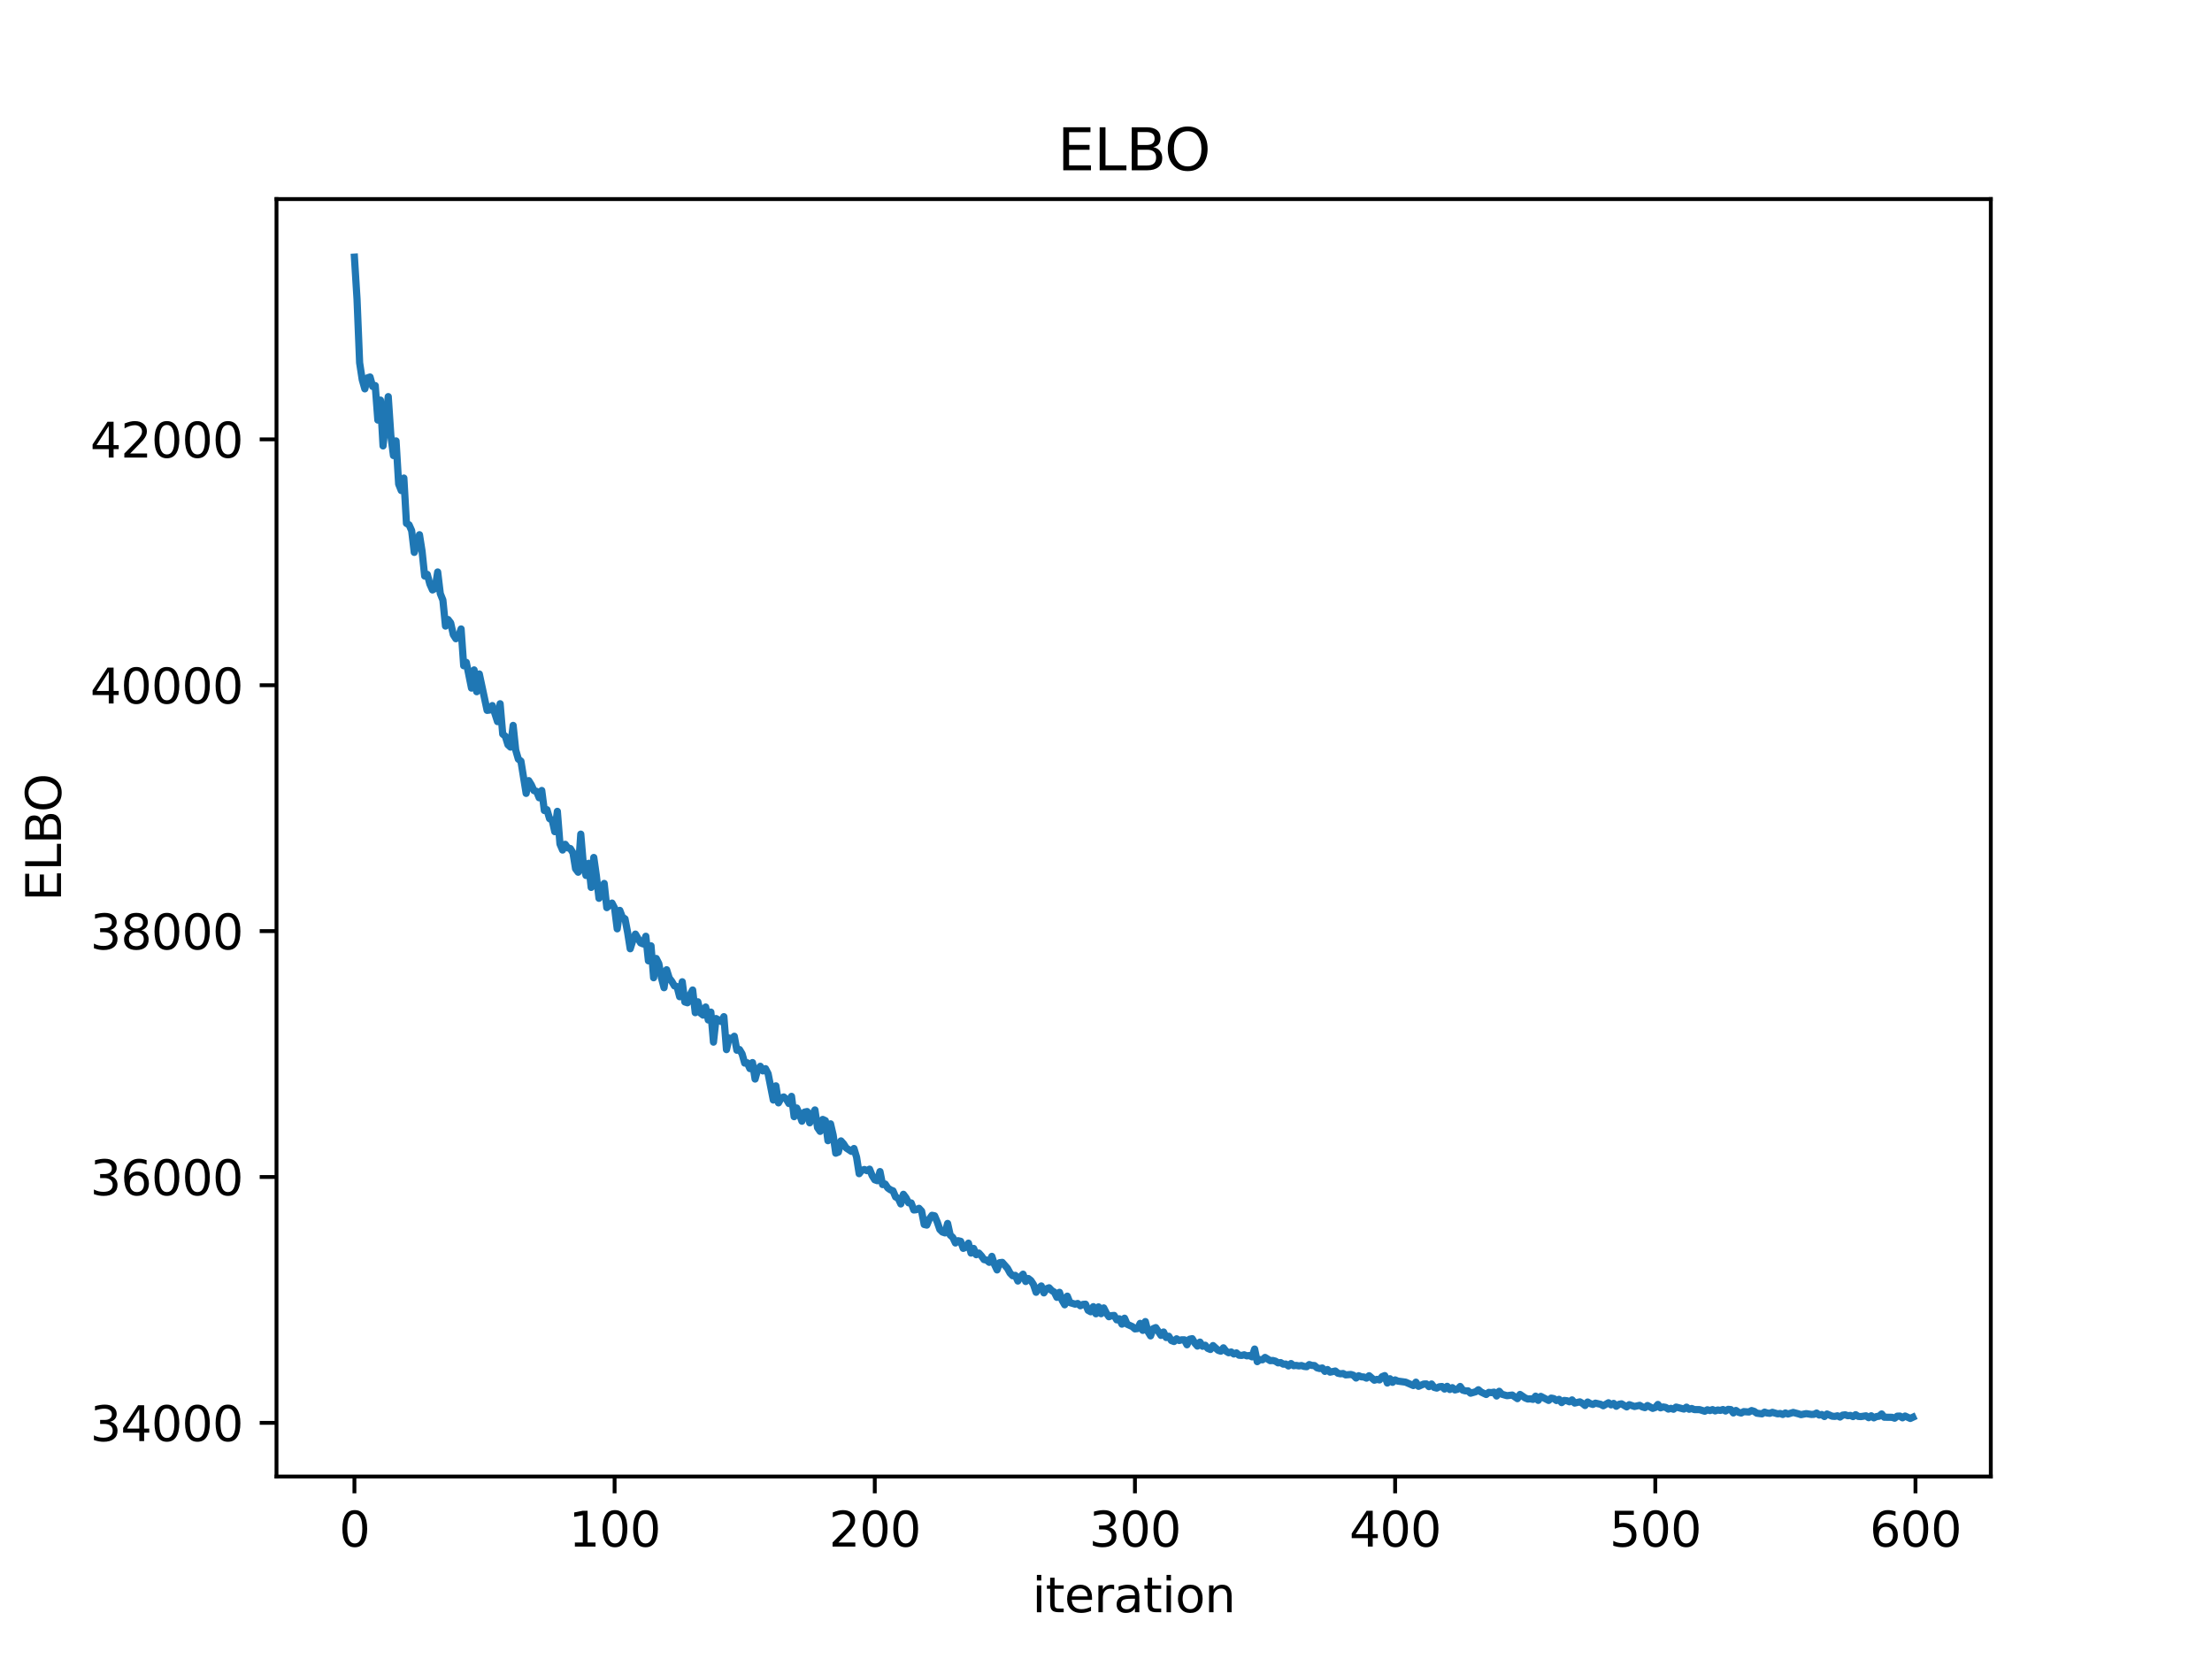 <?xml version="1.0" encoding="utf-8" standalone="no"?>
<!DOCTYPE svg PUBLIC "-//W3C//DTD SVG 1.1//EN"
  "http://www.w3.org/Graphics/SVG/1.1/DTD/svg11.dtd">
<svg xmlns:xlink="http://www.w3.org/1999/xlink" width="460.8pt" height="345.6pt" viewBox="0 0 460.8 345.6" xmlns="http://www.w3.org/2000/svg" version="1.1">
 <defs>
  <style type="text/css">*{stroke-linejoin: round; stroke-linecap: butt}</style>
 </defs>
 <g id="figure_1">
  <g id="patch_1">
   <path d="M 0 345.6 
L 460.8 345.6 
L 460.8 0 
L 0 0 
z
" style="fill: #ffffff"/>
  </g>
  <g id="axes_1">
   <g id="patch_2">
    <path d="M 57.6 307.584 
L 414.72 307.584 
L 414.72 41.472 
L 57.6 41.472 
z
" style="fill: #ffffff"/>
   </g>
   <g id="matplotlib.axis_1">
    <g id="xtick_1">
     <g id="line2d_1">
      <defs>
       <path id="m25d7605ad4" d="M 0 0 
L 0 3.5 
" style="stroke: #000000; stroke-width: 0.8"/>
      </defs>
      <g>
       <use xlink:href="#m25d7605ad4" x="73.833" y="307.584" style="stroke: #000000; stroke-width: 0.8"/>
      </g>
     </g>
     <g id="text_1">
      <!-- 0 -->
      <g transform="translate(70.651 322.182) scale(0.1 -0.1)">
       <defs>
        <path id="DejaVuSans-30" d="M 2034 4250 
Q 1547 4250 1301 3770 
Q 1056 3291 1056 2328 
Q 1056 1369 1301 889 
Q 1547 409 2034 409 
Q 2525 409 2770 889 
Q 3016 1369 3016 2328 
Q 3016 3291 2770 3770 
Q 2525 4250 2034 4250 
z
M 2034 4750 
Q 2819 4750 3233 4129 
Q 3647 3509 3647 2328 
Q 3647 1150 3233 529 
Q 2819 -91 2034 -91 
Q 1250 -91 836 529 
Q 422 1150 422 2328 
Q 422 3509 836 4129 
Q 1250 4750 2034 4750 
z
" transform="scale(0.016)"/>
       </defs>
       <use xlink:href="#DejaVuSans-30"/>
      </g>
     </g>
    </g>
    <g id="xtick_2">
     <g id="line2d_2">
      <g>
       <use xlink:href="#m25d7605ad4" x="128.032" y="307.584" style="stroke: #000000; stroke-width: 0.8"/>
      </g>
     </g>
     <g id="text_2">
      <!-- 100 -->
      <g transform="translate(118.488 322.182) scale(0.1 -0.1)">
       <defs>
        <path id="DejaVuSans-31" d="M 794 531 
L 1825 531 
L 1825 4091 
L 703 3866 
L 703 4441 
L 1819 4666 
L 2450 4666 
L 2450 531 
L 3481 531 
L 3481 0 
L 794 0 
L 794 531 
z
" transform="scale(0.016)"/>
       </defs>
       <use xlink:href="#DejaVuSans-31"/>
       <use xlink:href="#DejaVuSans-30" x="63.623"/>
       <use xlink:href="#DejaVuSans-30" x="127.246"/>
      </g>
     </g>
    </g>
    <g id="xtick_3">
     <g id="line2d_3">
      <g>
       <use xlink:href="#m25d7605ad4" x="182.232" y="307.584" style="stroke: #000000; stroke-width: 0.8"/>
      </g>
     </g>
     <g id="text_3">
      <!-- 200 -->
      <g transform="translate(172.688 322.182) scale(0.1 -0.1)">
       <defs>
        <path id="DejaVuSans-32" d="M 1228 531 
L 3431 531 
L 3431 0 
L 469 0 
L 469 531 
Q 828 903 1448 1529 
Q 2069 2156 2228 2338 
Q 2531 2678 2651 2914 
Q 2772 3150 2772 3378 
Q 2772 3750 2511 3984 
Q 2250 4219 1831 4219 
Q 1534 4219 1204 4116 
Q 875 4013 500 3803 
L 500 4441 
Q 881 4594 1212 4672 
Q 1544 4750 1819 4750 
Q 2544 4750 2975 4387 
Q 3406 4025 3406 3419 
Q 3406 3131 3298 2873 
Q 3191 2616 2906 2266 
Q 2828 2175 2409 1742 
Q 1991 1309 1228 531 
z
" transform="scale(0.016)"/>
       </defs>
       <use xlink:href="#DejaVuSans-32"/>
       <use xlink:href="#DejaVuSans-30" x="63.623"/>
       <use xlink:href="#DejaVuSans-30" x="127.246"/>
      </g>
     </g>
    </g>
    <g id="xtick_4">
     <g id="line2d_4">
      <g>
       <use xlink:href="#m25d7605ad4" x="236.431" y="307.584" style="stroke: #000000; stroke-width: 0.8"/>
      </g>
     </g>
     <g id="text_4">
      <!-- 300 -->
      <g transform="translate(226.887 322.182) scale(0.1 -0.1)">
       <defs>
        <path id="DejaVuSans-33" d="M 2597 2516 
Q 3050 2419 3304 2112 
Q 3559 1806 3559 1356 
Q 3559 666 3084 287 
Q 2609 -91 1734 -91 
Q 1441 -91 1130 -33 
Q 819 25 488 141 
L 488 750 
Q 750 597 1062 519 
Q 1375 441 1716 441 
Q 2309 441 2620 675 
Q 2931 909 2931 1356 
Q 2931 1769 2642 2001 
Q 2353 2234 1838 2234 
L 1294 2234 
L 1294 2753 
L 1863 2753 
Q 2328 2753 2575 2939 
Q 2822 3125 2822 3475 
Q 2822 3834 2567 4026 
Q 2313 4219 1838 4219 
Q 1578 4219 1281 4162 
Q 984 4106 628 3988 
L 628 4550 
Q 988 4650 1302 4700 
Q 1616 4750 1894 4750 
Q 2613 4750 3031 4423 
Q 3450 4097 3450 3541 
Q 3450 3153 3228 2886 
Q 3006 2619 2597 2516 
z
" transform="scale(0.016)"/>
       </defs>
       <use xlink:href="#DejaVuSans-33"/>
       <use xlink:href="#DejaVuSans-30" x="63.623"/>
       <use xlink:href="#DejaVuSans-30" x="127.246"/>
      </g>
     </g>
    </g>
    <g id="xtick_5">
     <g id="line2d_5">
      <g>
       <use xlink:href="#m25d7605ad4" x="290.63" y="307.584" style="stroke: #000000; stroke-width: 0.8"/>
      </g>
     </g>
     <g id="text_5">
      <!-- 400 -->
      <g transform="translate(281.087 322.182) scale(0.1 -0.1)">
       <defs>
        <path id="DejaVuSans-34" d="M 2419 4116 
L 825 1625 
L 2419 1625 
L 2419 4116 
z
M 2253 4666 
L 3047 4666 
L 3047 1625 
L 3713 1625 
L 3713 1100 
L 3047 1100 
L 3047 0 
L 2419 0 
L 2419 1100 
L 313 1100 
L 313 1709 
L 2253 4666 
z
" transform="scale(0.016)"/>
       </defs>
       <use xlink:href="#DejaVuSans-34"/>
       <use xlink:href="#DejaVuSans-30" x="63.623"/>
       <use xlink:href="#DejaVuSans-30" x="127.246"/>
      </g>
     </g>
    </g>
    <g id="xtick_6">
     <g id="line2d_6">
      <g>
       <use xlink:href="#m25d7605ad4" x="344.83" y="307.584" style="stroke: #000000; stroke-width: 0.8"/>
      </g>
     </g>
     <g id="text_6">
      <!-- 500 -->
      <g transform="translate(335.286 322.182) scale(0.1 -0.1)">
       <defs>
        <path id="DejaVuSans-35" d="M 691 4666 
L 3169 4666 
L 3169 4134 
L 1269 4134 
L 1269 2991 
Q 1406 3038 1543 3061 
Q 1681 3084 1819 3084 
Q 2600 3084 3056 2656 
Q 3513 2228 3513 1497 
Q 3513 744 3044 326 
Q 2575 -91 1722 -91 
Q 1428 -91 1123 -41 
Q 819 9 494 109 
L 494 744 
Q 775 591 1075 516 
Q 1375 441 1709 441 
Q 2250 441 2565 725 
Q 2881 1009 2881 1497 
Q 2881 1984 2565 2268 
Q 2250 2553 1709 2553 
Q 1456 2553 1204 2497 
Q 953 2441 691 2322 
L 691 4666 
z
" transform="scale(0.016)"/>
       </defs>
       <use xlink:href="#DejaVuSans-35"/>
       <use xlink:href="#DejaVuSans-30" x="63.623"/>
       <use xlink:href="#DejaVuSans-30" x="127.246"/>
      </g>
     </g>
    </g>
    <g id="xtick_7">
     <g id="line2d_7">
      <g>
       <use xlink:href="#m25d7605ad4" x="399.029" y="307.584" style="stroke: #000000; stroke-width: 0.8"/>
      </g>
     </g>
     <g id="text_7">
      <!-- 600 -->
      <g transform="translate(389.486 322.182) scale(0.1 -0.1)">
       <defs>
        <path id="DejaVuSans-36" d="M 2113 2584 
Q 1688 2584 1439 2293 
Q 1191 2003 1191 1497 
Q 1191 994 1439 701 
Q 1688 409 2113 409 
Q 2538 409 2786 701 
Q 3034 994 3034 1497 
Q 3034 2003 2786 2293 
Q 2538 2584 2113 2584 
z
M 3366 4563 
L 3366 3988 
Q 3128 4100 2886 4159 
Q 2644 4219 2406 4219 
Q 1781 4219 1451 3797 
Q 1122 3375 1075 2522 
Q 1259 2794 1537 2939 
Q 1816 3084 2150 3084 
Q 2853 3084 3261 2657 
Q 3669 2231 3669 1497 
Q 3669 778 3244 343 
Q 2819 -91 2113 -91 
Q 1303 -91 875 529 
Q 447 1150 447 2328 
Q 447 3434 972 4092 
Q 1497 4750 2381 4750 
Q 2619 4750 2861 4703 
Q 3103 4656 3366 4563 
z
" transform="scale(0.016)"/>
       </defs>
       <use xlink:href="#DejaVuSans-36"/>
       <use xlink:href="#DejaVuSans-30" x="63.623"/>
       <use xlink:href="#DejaVuSans-30" x="127.246"/>
      </g>
     </g>
    </g>
    <g id="text_8">
     <!-- iteration -->
     <g transform="translate(215.037 335.861) scale(0.1 -0.1)">
      <defs>
       <path id="DejaVuSans-69" d="M 603 3500 
L 1178 3500 
L 1178 0 
L 603 0 
L 603 3500 
z
M 603 4863 
L 1178 4863 
L 1178 4134 
L 603 4134 
L 603 4863 
z
" transform="scale(0.016)"/>
       <path id="DejaVuSans-74" d="M 1172 4494 
L 1172 3500 
L 2356 3500 
L 2356 3053 
L 1172 3053 
L 1172 1153 
Q 1172 725 1289 603 
Q 1406 481 1766 481 
L 2356 481 
L 2356 0 
L 1766 0 
Q 1100 0 847 248 
Q 594 497 594 1153 
L 594 3053 
L 172 3053 
L 172 3500 
L 594 3500 
L 594 4494 
L 1172 4494 
z
" transform="scale(0.016)"/>
       <path id="DejaVuSans-65" d="M 3597 1894 
L 3597 1613 
L 953 1613 
Q 991 1019 1311 708 
Q 1631 397 2203 397 
Q 2534 397 2845 478 
Q 3156 559 3463 722 
L 3463 178 
Q 3153 47 2828 -22 
Q 2503 -91 2169 -91 
Q 1331 -91 842 396 
Q 353 884 353 1716 
Q 353 2575 817 3079 
Q 1281 3584 2069 3584 
Q 2775 3584 3186 3129 
Q 3597 2675 3597 1894 
z
M 3022 2063 
Q 3016 2534 2758 2815 
Q 2500 3097 2075 3097 
Q 1594 3097 1305 2825 
Q 1016 2553 972 2059 
L 3022 2063 
z
" transform="scale(0.016)"/>
       <path id="DejaVuSans-72" d="M 2631 2963 
Q 2534 3019 2420 3045 
Q 2306 3072 2169 3072 
Q 1681 3072 1420 2755 
Q 1159 2438 1159 1844 
L 1159 0 
L 581 0 
L 581 3500 
L 1159 3500 
L 1159 2956 
Q 1341 3275 1631 3429 
Q 1922 3584 2338 3584 
Q 2397 3584 2469 3576 
Q 2541 3569 2628 3553 
L 2631 2963 
z
" transform="scale(0.016)"/>
       <path id="DejaVuSans-61" d="M 2194 1759 
Q 1497 1759 1228 1600 
Q 959 1441 959 1056 
Q 959 750 1161 570 
Q 1363 391 1709 391 
Q 2188 391 2477 730 
Q 2766 1069 2766 1631 
L 2766 1759 
L 2194 1759 
z
M 3341 1997 
L 3341 0 
L 2766 0 
L 2766 531 
Q 2569 213 2275 61 
Q 1981 -91 1556 -91 
Q 1019 -91 701 211 
Q 384 513 384 1019 
Q 384 1609 779 1909 
Q 1175 2209 1959 2209 
L 2766 2209 
L 2766 2266 
Q 2766 2663 2505 2880 
Q 2244 3097 1772 3097 
Q 1472 3097 1187 3025 
Q 903 2953 641 2809 
L 641 3341 
Q 956 3463 1253 3523 
Q 1550 3584 1831 3584 
Q 2591 3584 2966 3190 
Q 3341 2797 3341 1997 
z
" transform="scale(0.016)"/>
       <path id="DejaVuSans-6f" d="M 1959 3097 
Q 1497 3097 1228 2736 
Q 959 2375 959 1747 
Q 959 1119 1226 758 
Q 1494 397 1959 397 
Q 2419 397 2687 759 
Q 2956 1122 2956 1747 
Q 2956 2369 2687 2733 
Q 2419 3097 1959 3097 
z
M 1959 3584 
Q 2709 3584 3137 3096 
Q 3566 2609 3566 1747 
Q 3566 888 3137 398 
Q 2709 -91 1959 -91 
Q 1206 -91 779 398 
Q 353 888 353 1747 
Q 353 2609 779 3096 
Q 1206 3584 1959 3584 
z
" transform="scale(0.016)"/>
       <path id="DejaVuSans-6e" d="M 3513 2113 
L 3513 0 
L 2938 0 
L 2938 2094 
Q 2938 2591 2744 2837 
Q 2550 3084 2163 3084 
Q 1697 3084 1428 2787 
Q 1159 2491 1159 1978 
L 1159 0 
L 581 0 
L 581 3500 
L 1159 3500 
L 1159 2956 
Q 1366 3272 1645 3428 
Q 1925 3584 2291 3584 
Q 2894 3584 3203 3211 
Q 3513 2838 3513 2113 
z
" transform="scale(0.016)"/>
      </defs>
      <use xlink:href="#DejaVuSans-69"/>
      <use xlink:href="#DejaVuSans-74" x="27.783"/>
      <use xlink:href="#DejaVuSans-65" x="66.992"/>
      <use xlink:href="#DejaVuSans-72" x="128.516"/>
      <use xlink:href="#DejaVuSans-61" x="169.629"/>
      <use xlink:href="#DejaVuSans-74" x="230.908"/>
      <use xlink:href="#DejaVuSans-69" x="270.117"/>
      <use xlink:href="#DejaVuSans-6f" x="297.9"/>
      <use xlink:href="#DejaVuSans-6e" x="359.082"/>
     </g>
    </g>
   </g>
   <g id="matplotlib.axis_2">
    <g id="ytick_1">
     <g id="line2d_8">
      <defs>
       <path id="m4b76bbce21" d="M 0 0 
L -3.5 0 
" style="stroke: #000000; stroke-width: 0.8"/>
      </defs>
      <g>
       <use xlink:href="#m4b76bbce21" x="57.6" y="296.407" style="stroke: #000000; stroke-width: 0.8"/>
      </g>
     </g>
     <g id="text_9">
      <!-- 34000 -->
      <g transform="translate(18.788 300.206) scale(0.1 -0.1)">
       <use xlink:href="#DejaVuSans-33"/>
       <use xlink:href="#DejaVuSans-34" x="63.623"/>
       <use xlink:href="#DejaVuSans-30" x="127.246"/>
       <use xlink:href="#DejaVuSans-30" x="190.869"/>
       <use xlink:href="#DejaVuSans-30" x="254.492"/>
      </g>
     </g>
    </g>
    <g id="ytick_2">
     <g id="line2d_9">
      <g>
       <use xlink:href="#m4b76bbce21" x="57.6" y="245.186" style="stroke: #000000; stroke-width: 0.8"/>
      </g>
     </g>
     <g id="text_10">
      <!-- 36000 -->
      <g transform="translate(18.788 248.986) scale(0.1 -0.1)">
       <use xlink:href="#DejaVuSans-33"/>
       <use xlink:href="#DejaVuSans-36" x="63.623"/>
       <use xlink:href="#DejaVuSans-30" x="127.246"/>
       <use xlink:href="#DejaVuSans-30" x="190.869"/>
       <use xlink:href="#DejaVuSans-30" x="254.492"/>
      </g>
     </g>
    </g>
    <g id="ytick_3">
     <g id="line2d_10">
      <g>
       <use xlink:href="#m4b76bbce21" x="57.6" y="193.966" style="stroke: #000000; stroke-width: 0.8"/>
      </g>
     </g>
     <g id="text_11">
      <!-- 38000 -->
      <g transform="translate(18.788 197.765) scale(0.1 -0.1)">
       <defs>
        <path id="DejaVuSans-38" d="M 2034 2216 
Q 1584 2216 1326 1975 
Q 1069 1734 1069 1313 
Q 1069 891 1326 650 
Q 1584 409 2034 409 
Q 2484 409 2743 651 
Q 3003 894 3003 1313 
Q 3003 1734 2745 1975 
Q 2488 2216 2034 2216 
z
M 1403 2484 
Q 997 2584 770 2862 
Q 544 3141 544 3541 
Q 544 4100 942 4425 
Q 1341 4750 2034 4750 
Q 2731 4750 3128 4425 
Q 3525 4100 3525 3541 
Q 3525 3141 3298 2862 
Q 3072 2584 2669 2484 
Q 3125 2378 3379 2068 
Q 3634 1759 3634 1313 
Q 3634 634 3220 271 
Q 2806 -91 2034 -91 
Q 1263 -91 848 271 
Q 434 634 434 1313 
Q 434 1759 690 2068 
Q 947 2378 1403 2484 
z
M 1172 3481 
Q 1172 3119 1398 2916 
Q 1625 2713 2034 2713 
Q 2441 2713 2670 2916 
Q 2900 3119 2900 3481 
Q 2900 3844 2670 4047 
Q 2441 4250 2034 4250 
Q 1625 4250 1398 4047 
Q 1172 3844 1172 3481 
z
" transform="scale(0.016)"/>
       </defs>
       <use xlink:href="#DejaVuSans-33"/>
       <use xlink:href="#DejaVuSans-38" x="63.623"/>
       <use xlink:href="#DejaVuSans-30" x="127.246"/>
       <use xlink:href="#DejaVuSans-30" x="190.869"/>
       <use xlink:href="#DejaVuSans-30" x="254.492"/>
      </g>
     </g>
    </g>
    <g id="ytick_4">
     <g id="line2d_11">
      <g>
       <use xlink:href="#m4b76bbce21" x="57.6" y="142.746" style="stroke: #000000; stroke-width: 0.8"/>
      </g>
     </g>
     <g id="text_12">
      <!-- 40000 -->
      <g transform="translate(18.788 146.545) scale(0.1 -0.1)">
       <use xlink:href="#DejaVuSans-34"/>
       <use xlink:href="#DejaVuSans-30" x="63.623"/>
       <use xlink:href="#DejaVuSans-30" x="127.246"/>
       <use xlink:href="#DejaVuSans-30" x="190.869"/>
       <use xlink:href="#DejaVuSans-30" x="254.492"/>
      </g>
     </g>
    </g>
    <g id="ytick_5">
     <g id="line2d_12">
      <g>
       <use xlink:href="#m4b76bbce21" x="57.6" y="91.525" style="stroke: #000000; stroke-width: 0.8"/>
      </g>
     </g>
     <g id="text_13">
      <!-- 42000 -->
      <g transform="translate(18.788 95.324) scale(0.1 -0.1)">
       <use xlink:href="#DejaVuSans-34"/>
       <use xlink:href="#DejaVuSans-32" x="63.623"/>
       <use xlink:href="#DejaVuSans-30" x="127.246"/>
       <use xlink:href="#DejaVuSans-30" x="190.869"/>
       <use xlink:href="#DejaVuSans-30" x="254.492"/>
      </g>
     </g>
    </g>
    <g id="text_14">
     <!-- ELBO -->
     <g transform="translate(12.708 187.752) rotate(-90) scale(0.1 -0.1)">
      <defs>
       <path id="DejaVuSans-45" d="M 628 4666 
L 3578 4666 
L 3578 4134 
L 1259 4134 
L 1259 2753 
L 3481 2753 
L 3481 2222 
L 1259 2222 
L 1259 531 
L 3634 531 
L 3634 0 
L 628 0 
L 628 4666 
z
" transform="scale(0.016)"/>
       <path id="DejaVuSans-4c" d="M 628 4666 
L 1259 4666 
L 1259 531 
L 3531 531 
L 3531 0 
L 628 0 
L 628 4666 
z
" transform="scale(0.016)"/>
       <path id="DejaVuSans-42" d="M 1259 2228 
L 1259 519 
L 2272 519 
Q 2781 519 3026 730 
Q 3272 941 3272 1375 
Q 3272 1813 3026 2020 
Q 2781 2228 2272 2228 
L 1259 2228 
z
M 1259 4147 
L 1259 2741 
L 2194 2741 
Q 2656 2741 2882 2914 
Q 3109 3088 3109 3444 
Q 3109 3797 2882 3972 
Q 2656 4147 2194 4147 
L 1259 4147 
z
M 628 4666 
L 2241 4666 
Q 2963 4666 3353 4366 
Q 3744 4066 3744 3513 
Q 3744 3084 3544 2831 
Q 3344 2578 2956 2516 
Q 3422 2416 3680 2098 
Q 3938 1781 3938 1306 
Q 3938 681 3513 340 
Q 3088 0 2303 0 
L 628 0 
L 628 4666 
z
" transform="scale(0.016)"/>
       <path id="DejaVuSans-4f" d="M 2522 4238 
Q 1834 4238 1429 3725 
Q 1025 3213 1025 2328 
Q 1025 1447 1429 934 
Q 1834 422 2522 422 
Q 3209 422 3611 934 
Q 4013 1447 4013 2328 
Q 4013 3213 3611 3725 
Q 3209 4238 2522 4238 
z
M 2522 4750 
Q 3503 4750 4090 4092 
Q 4678 3434 4678 2328 
Q 4678 1225 4090 567 
Q 3503 -91 2522 -91 
Q 1538 -91 948 565 
Q 359 1222 359 2328 
Q 359 3434 948 4092 
Q 1538 4750 2522 4750 
z
" transform="scale(0.016)"/>
      </defs>
      <use xlink:href="#DejaVuSans-45"/>
      <use xlink:href="#DejaVuSans-4c" x="63.184"/>
      <use xlink:href="#DejaVuSans-42" x="118.896"/>
      <use xlink:href="#DejaVuSans-4f" x="185.75"/>
     </g>
    </g>
   </g>
   <g id="line2d_13">
    <path d="M 73.833 53.568 
L 74.375 62.32 
L 74.917 75.562 
L 75.459 79.099 
L 76.001 81.006 
L 76.543 78.718 
L 77.085 78.535 
L 77.627 80.504 
L 78.169 80.326 
L 78.711 87.511 
L 79.253 83.348 
L 79.795 92.894 
L 80.879 82.621 
L 81.421 90.73 
L 81.963 94.905 
L 82.505 91.855 
L 83.047 100.839 
L 83.589 102.19 
L 84.131 99.589 
L 84.673 109.033 
L 85.215 109.327 
L 85.757 110.544 
L 86.299 115.071 
L 86.841 113.452 
L 87.383 111.391 
L 87.925 114.821 
L 88.467 120 
L 89.009 119.652 
L 89.551 121.68 
L 90.093 122.896 
L 90.635 122.588 
L 91.177 119.152 
L 91.719 123.649 
L 92.261 125.003 
L 92.803 130.426 
L 93.345 129.057 
L 93.887 129.766 
L 94.429 132.215 
L 94.971 133.062 
L 95.512 132.614 
L 96.054 131.023 
L 96.596 138.687 
L 97.138 137.984 
L 98.222 143.347 
L 98.764 139.557 
L 99.306 144.098 
L 99.848 140.397 
L 101.474 147.984 
L 102.016 147.912 
L 102.558 146.983 
L 103.642 150.325 
L 104.184 146.602 
L 104.726 152.925 
L 105.268 153.373 
L 105.81 155.14 
L 106.352 155.637 
L 106.894 151.117 
L 107.436 156.265 
L 107.978 158.132 
L 108.52 158.561 
L 109.604 165.28 
L 110.146 162.618 
L 110.688 163.501 
L 111.23 164.7 
L 111.772 164.846 
L 112.314 166.191 
L 112.856 164.673 
L 113.398 168.847 
L 113.94 168.669 
L 114.482 170.542 
L 115.024 170.844 
L 115.566 173.256 
L 116.108 169.016 
L 116.65 175.816 
L 117.192 177.079 
L 117.734 175.881 
L 118.276 176.63 
L 118.818 176.771 
L 119.36 177.663 
L 119.902 180.979 
L 120.444 181.702 
L 120.986 173.767 
L 121.528 180.15 
L 122.07 182.376 
L 122.612 179.848 
L 123.154 184.866 
L 123.696 178.628 
L 124.238 182.455 
L 124.78 187.134 
L 125.864 184.035 
L 126.406 189.076 
L 127.49 188.126 
L 128.032 189.177 
L 128.574 193.493 
L 129.116 189.648 
L 129.658 191.089 
L 130.2 191.413 
L 130.742 194.225 
L 131.284 197.646 
L 131.826 195.932 
L 132.368 194.588 
L 133.452 196.421 
L 133.994 196.643 
L 134.536 195.038 
L 135.078 200.159 
L 135.62 197.034 
L 136.162 203.682 
L 136.704 199.668 
L 137.246 200.736 
L 137.788 203.686 
L 138.33 205.758 
L 138.872 202.016 
L 139.414 203.753 
L 139.956 204.455 
L 140.498 205.378 
L 141.04 205.526 
L 141.582 207.629 
L 142.124 204.52 
L 142.666 208.725 
L 143.208 208.897 
L 143.75 207.242 
L 144.292 206.234 
L 144.834 210.959 
L 145.376 208.694 
L 145.918 211.031 
L 146.46 211.463 
L 147.002 209.78 
L 147.544 212.477 
L 148.086 210.836 
L 148.628 217.094 
L 149.17 212.183 
L 150.254 212.806 
L 150.796 211.79 
L 151.338 218.651 
L 151.88 216.229 
L 152.422 216.471 
L 152.964 215.869 
L 153.506 218.785 
L 154.048 218.634 
L 154.59 219.538 
L 155.132 221.463 
L 155.674 221.399 
L 156.216 222.608 
L 156.758 221.35 
L 157.3 224.785 
L 157.842 222.829 
L 158.384 222.127 
L 158.926 223.09 
L 159.468 222.623 
L 160.01 223.667 
L 161.094 229.157 
L 161.636 226.2 
L 162.178 229.747 
L 162.72 228.773 
L 163.262 228.514 
L 163.804 228.972 
L 164.346 229.887 
L 164.888 228.395 
L 165.43 232.624 
L 165.972 230.813 
L 166.514 232.025 
L 167.056 233.568 
L 167.598 231.672 
L 168.14 231.556 
L 168.682 233.906 
L 169.224 232.192 
L 169.766 231.217 
L 170.308 234.908 
L 170.85 235.687 
L 171.392 233.198 
L 171.934 233.446 
L 172.476 237.625 
L 173.018 234.117 
L 173.56 236.442 
L 174.102 240.232 
L 174.644 240.013 
L 175.186 237.672 
L 175.728 238.281 
L 176.27 239.136 
L 177.354 239.852 
L 177.896 239.253 
L 178.438 241.058 
L 178.98 244.5 
L 179.522 243.807 
L 180.064 243.625 
L 180.606 243.87 
L 181.148 243.558 
L 181.69 244.906 
L 182.232 245.773 
L 182.774 245.964 
L 183.316 244.059 
L 183.858 246.767 
L 184.4 246.653 
L 184.942 247.476 
L 185.484 247.858 
L 186.026 248.071 
L 186.568 249.346 
L 187.11 249.628 
L 187.652 250.8 
L 188.194 248.793 
L 188.736 249.517 
L 189.277 250.568 
L 189.819 250.594 
L 190.361 252.06 
L 190.903 252.001 
L 191.445 251.715 
L 191.987 252.3 
L 192.529 255.085 
L 193.071 255.212 
L 193.613 253.913 
L 194.155 253.168 
L 194.697 253.278 
L 195.239 254.551 
L 195.781 256.116 
L 196.323 256.655 
L 196.865 256.837 
L 197.407 254.864 
L 197.949 257.299 
L 198.491 257.785 
L 199.033 258.937 
L 199.575 258.46 
L 200.117 258.581 
L 200.659 260.056 
L 201.201 259.822 
L 201.743 258.972 
L 202.285 261.041 
L 202.827 260.072 
L 203.369 261.377 
L 203.911 261.034 
L 204.453 261.632 
L 204.995 262.401 
L 205.537 262.504 
L 206.079 262.964 
L 206.621 261.724 
L 207.163 263.403 
L 207.705 264.548 
L 208.247 263.04 
L 208.789 262.976 
L 209.873 264.215 
L 210.415 265.206 
L 210.957 265.762 
L 211.499 265.679 
L 212.041 266.861 
L 212.583 265.972 
L 213.125 265.434 
L 213.667 266.958 
L 214.209 266.338 
L 214.751 266.758 
L 215.293 267.591 
L 215.835 269.205 
L 216.377 268.368 
L 216.919 267.888 
L 217.461 269.33 
L 218.003 268.472 
L 218.545 268.263 
L 219.087 268.839 
L 219.629 269.17 
L 220.171 270.261 
L 220.713 269.213 
L 221.255 270.868 
L 221.797 271.812 
L 222.339 270.013 
L 222.881 271.355 
L 223.965 271.677 
L 224.507 271.54 
L 225.049 272.016 
L 225.591 271.725 
L 226.133 271.686 
L 226.675 272.971 
L 227.217 273.265 
L 227.759 272.202 
L 228.301 273.688 
L 228.843 272.245 
L 229.385 273.667 
L 229.927 272.462 
L 230.469 273.533 
L 231.011 274.3 
L 231.553 274.072 
L 232.095 274.027 
L 232.637 274.949 
L 233.179 274.728 
L 233.721 275.845 
L 234.263 274.607 
L 234.805 275.862 
L 235.889 276.352 
L 236.431 276.836 
L 236.973 276.768 
L 237.515 275.684 
L 238.057 277.141 
L 238.599 275.31 
L 239.141 277.395 
L 239.683 278.29 
L 240.225 276.785 
L 240.767 276.563 
L 241.851 278.19 
L 242.393 277.48 
L 242.935 278.629 
L 243.477 278.365 
L 244.019 279.256 
L 244.561 279.462 
L 245.103 278.9 
L 245.645 279.248 
L 246.187 279.105 
L 246.729 279.111 
L 247.271 280.141 
L 247.813 278.986 
L 248.355 278.868 
L 248.897 279.785 
L 249.439 280.414 
L 249.981 279.585 
L 250.523 280.456 
L 251.065 280.238 
L 251.607 280.895 
L 252.149 281.118 
L 252.691 280.31 
L 253.775 281.307 
L 254.317 281.477 
L 254.859 280.777 
L 255.401 281.471 
L 255.943 281.803 
L 256.485 281.643 
L 257.027 282.062 
L 257.569 281.832 
L 258.111 282.318 
L 258.653 282.357 
L 259.195 282.232 
L 259.737 282.447 
L 260.279 282.384 
L 260.821 282.656 
L 261.363 281.033 
L 261.905 283.656 
L 262.447 283.227 
L 262.989 283.27 
L 263.531 282.777 
L 264.615 283.455 
L 265.157 283.411 
L 265.699 283.557 
L 266.241 283.908 
L 266.783 283.852 
L 267.325 284.175 
L 267.867 284.157 
L 268.409 284.553 
L 268.951 284.053 
L 269.493 284.502 
L 270.035 284.438 
L 270.577 284.548 
L 271.119 284.463 
L 271.661 284.648 
L 272.203 284.71 
L 272.745 284.261 
L 273.287 284.446 
L 273.829 284.466 
L 274.371 284.946 
L 274.913 285.091 
L 275.455 284.977 
L 275.997 285.685 
L 276.539 285.297 
L 277.081 285.843 
L 278.165 285.609 
L 278.707 286.07 
L 279.249 286.185 
L 279.791 286.128 
L 280.333 286.414 
L 281.417 286.322 
L 281.959 286.503 
L 282.501 287.069 
L 283.043 286.592 
L 283.584 286.819 
L 284.126 286.856 
L 284.668 287.091 
L 285.21 286.589 
L 286.294 287.522 
L 286.836 287.35 
L 287.378 287.464 
L 287.92 286.785 
L 288.462 286.563 
L 289.004 288.107 
L 289.546 287.212 
L 290.088 287.965 
L 290.63 287.459 
L 291.172 287.708 
L 292.798 287.924 
L 294.424 288.633 
L 294.966 287.93 
L 295.508 288.797 
L 296.592 288.318 
L 297.134 288.298 
L 297.676 288.856 
L 298.218 288.312 
L 298.76 289.02 
L 299.302 289.166 
L 299.844 288.886 
L 300.386 288.835 
L 300.928 289.365 
L 301.47 288.796 
L 302.012 289.459 
L 302.554 289.076 
L 303.096 289.55 
L 303.638 289.404 
L 304.18 288.827 
L 304.722 289.597 
L 305.264 289.743 
L 305.806 289.733 
L 306.348 290.23 
L 307.432 289.92 
L 307.974 289.51 
L 308.516 289.974 
L 309.6 290.498 
L 310.142 290.06 
L 310.684 290.11 
L 311.226 290.009 
L 311.768 290.811 
L 312.31 289.83 
L 312.852 290.436 
L 313.936 290.749 
L 315.02 290.612 
L 316.104 291.361 
L 316.646 290.488 
L 317.73 291.227 
L 318.272 291.44 
L 318.814 291.399 
L 319.356 291.517 
L 319.898 290.847 
L 320.44 291.722 
L 320.982 290.892 
L 322.608 291.735 
L 323.15 291.249 
L 323.692 291.357 
L 324.234 291.756 
L 324.776 291.508 
L 325.318 292.187 
L 325.86 291.736 
L 326.402 291.792 
L 326.944 292.021 
L 327.486 291.626 
L 328.028 292.283 
L 329.112 292.034 
L 329.654 292.346 
L 330.196 292.792 
L 330.738 292.068 
L 331.28 292.397 
L 331.822 292.566 
L 332.364 292.304 
L 333.448 292.547 
L 333.99 292.848 
L 335.074 292.222 
L 335.616 292.659 
L 336.158 292.355 
L 336.7 292.951 
L 337.242 292.553 
L 337.784 292.442 
L 338.868 293.082 
L 339.41 292.622 
L 340.494 292.997 
L 341.578 292.756 
L 342.12 293.08 
L 342.662 293.237 
L 343.204 292.796 
L 344.288 293.391 
L 344.83 293.194 
L 345.372 292.569 
L 345.914 293.277 
L 346.456 293.095 
L 346.998 293.182 
L 347.54 293.539 
L 348.082 293.387 
L 348.624 293.572 
L 349.166 293.121 
L 350.792 293.532 
L 351.334 293.135 
L 351.876 293.572 
L 352.418 293.415 
L 352.96 293.645 
L 354.044 293.649 
L 355.128 293.986 
L 355.67 293.682 
L 356.212 293.846 
L 356.754 293.647 
L 357.296 293.918 
L 357.838 293.725 
L 358.38 293.813 
L 358.922 293.631 
L 359.464 293.939 
L 360.006 293.592 
L 360.548 293.641 
L 361.09 294.344 
L 361.632 293.822 
L 362.174 294.212 
L 362.716 294.362 
L 363.258 294.066 
L 364.342 294.147 
L 364.884 293.845 
L 365.426 294.012 
L 365.968 294.392 
L 367.052 294.532 
L 367.594 294.175 
L 368.136 294.362 
L 368.678 294.42 
L 369.22 294.213 
L 370.304 294.528 
L 370.846 294.455 
L 371.388 294.659 
L 371.93 294.346 
L 372.472 294.567 
L 373.556 294.236 
L 374.64 294.523 
L 375.182 294.699 
L 376.266 294.482 
L 377.349 294.655 
L 377.891 294.631 
L 378.433 294.367 
L 378.975 294.783 
L 379.517 294.665 
L 380.059 295.086 
L 380.601 294.566 
L 381.685 295.024 
L 382.227 295.059 
L 382.769 294.937 
L 383.311 295.197 
L 383.853 294.8 
L 384.395 294.734 
L 384.937 294.921 
L 385.479 294.859 
L 386.021 295.104 
L 386.563 294.706 
L 387.105 295.059 
L 387.647 295.102 
L 388.731 294.939 
L 389.273 295.328 
L 389.815 294.933 
L 390.357 295.365 
L 390.899 295.097 
L 391.441 295.031 
L 391.983 294.556 
L 392.525 295.231 
L 394.151 295.253 
L 394.693 295.435 
L 395.235 295.013 
L 395.777 294.993 
L 396.319 295.358 
L 396.861 294.986 
L 397.945 295.488 
L 398.487 295.236 
L 398.487 295.236 
" clip-path="url(#p8f3160f828)" style="fill: none; stroke: #1f77b4; stroke-width: 1.5; stroke-linecap: square"/>
   </g>
   <g id="patch_3">
    <path d="M 57.6 307.584 
L 57.6 41.472 
" style="fill: none; stroke: #000000; stroke-width: 0.8; stroke-linejoin: miter; stroke-linecap: square"/>
   </g>
   <g id="patch_4">
    <path d="M 414.72 307.584 
L 414.72 41.472 
" style="fill: none; stroke: #000000; stroke-width: 0.8; stroke-linejoin: miter; stroke-linecap: square"/>
   </g>
   <g id="patch_5">
    <path d="M 57.6 307.584 
L 414.72 307.584 
" style="fill: none; stroke: #000000; stroke-width: 0.8; stroke-linejoin: miter; stroke-linecap: square"/>
   </g>
   <g id="patch_6">
    <path d="M 57.6 41.472 
L 414.72 41.472 
" style="fill: none; stroke: #000000; stroke-width: 0.8; stroke-linejoin: miter; stroke-linecap: square"/>
   </g>
   <g id="text_15">
    <!-- ELBO -->
    <g transform="translate(220.291 35.472) scale(0.12 -0.12)">
     <use xlink:href="#DejaVuSans-45"/>
     <use xlink:href="#DejaVuSans-4c" x="63.184"/>
     <use xlink:href="#DejaVuSans-42" x="118.896"/>
     <use xlink:href="#DejaVuSans-4f" x="185.75"/>
    </g>
   </g>
  </g>
 </g>
 <defs>
  <clipPath id="p8f3160f828">
   <rect x="57.6" y="41.472" width="357.12" height="266.112"/>
  </clipPath>
 </defs>
</svg>
